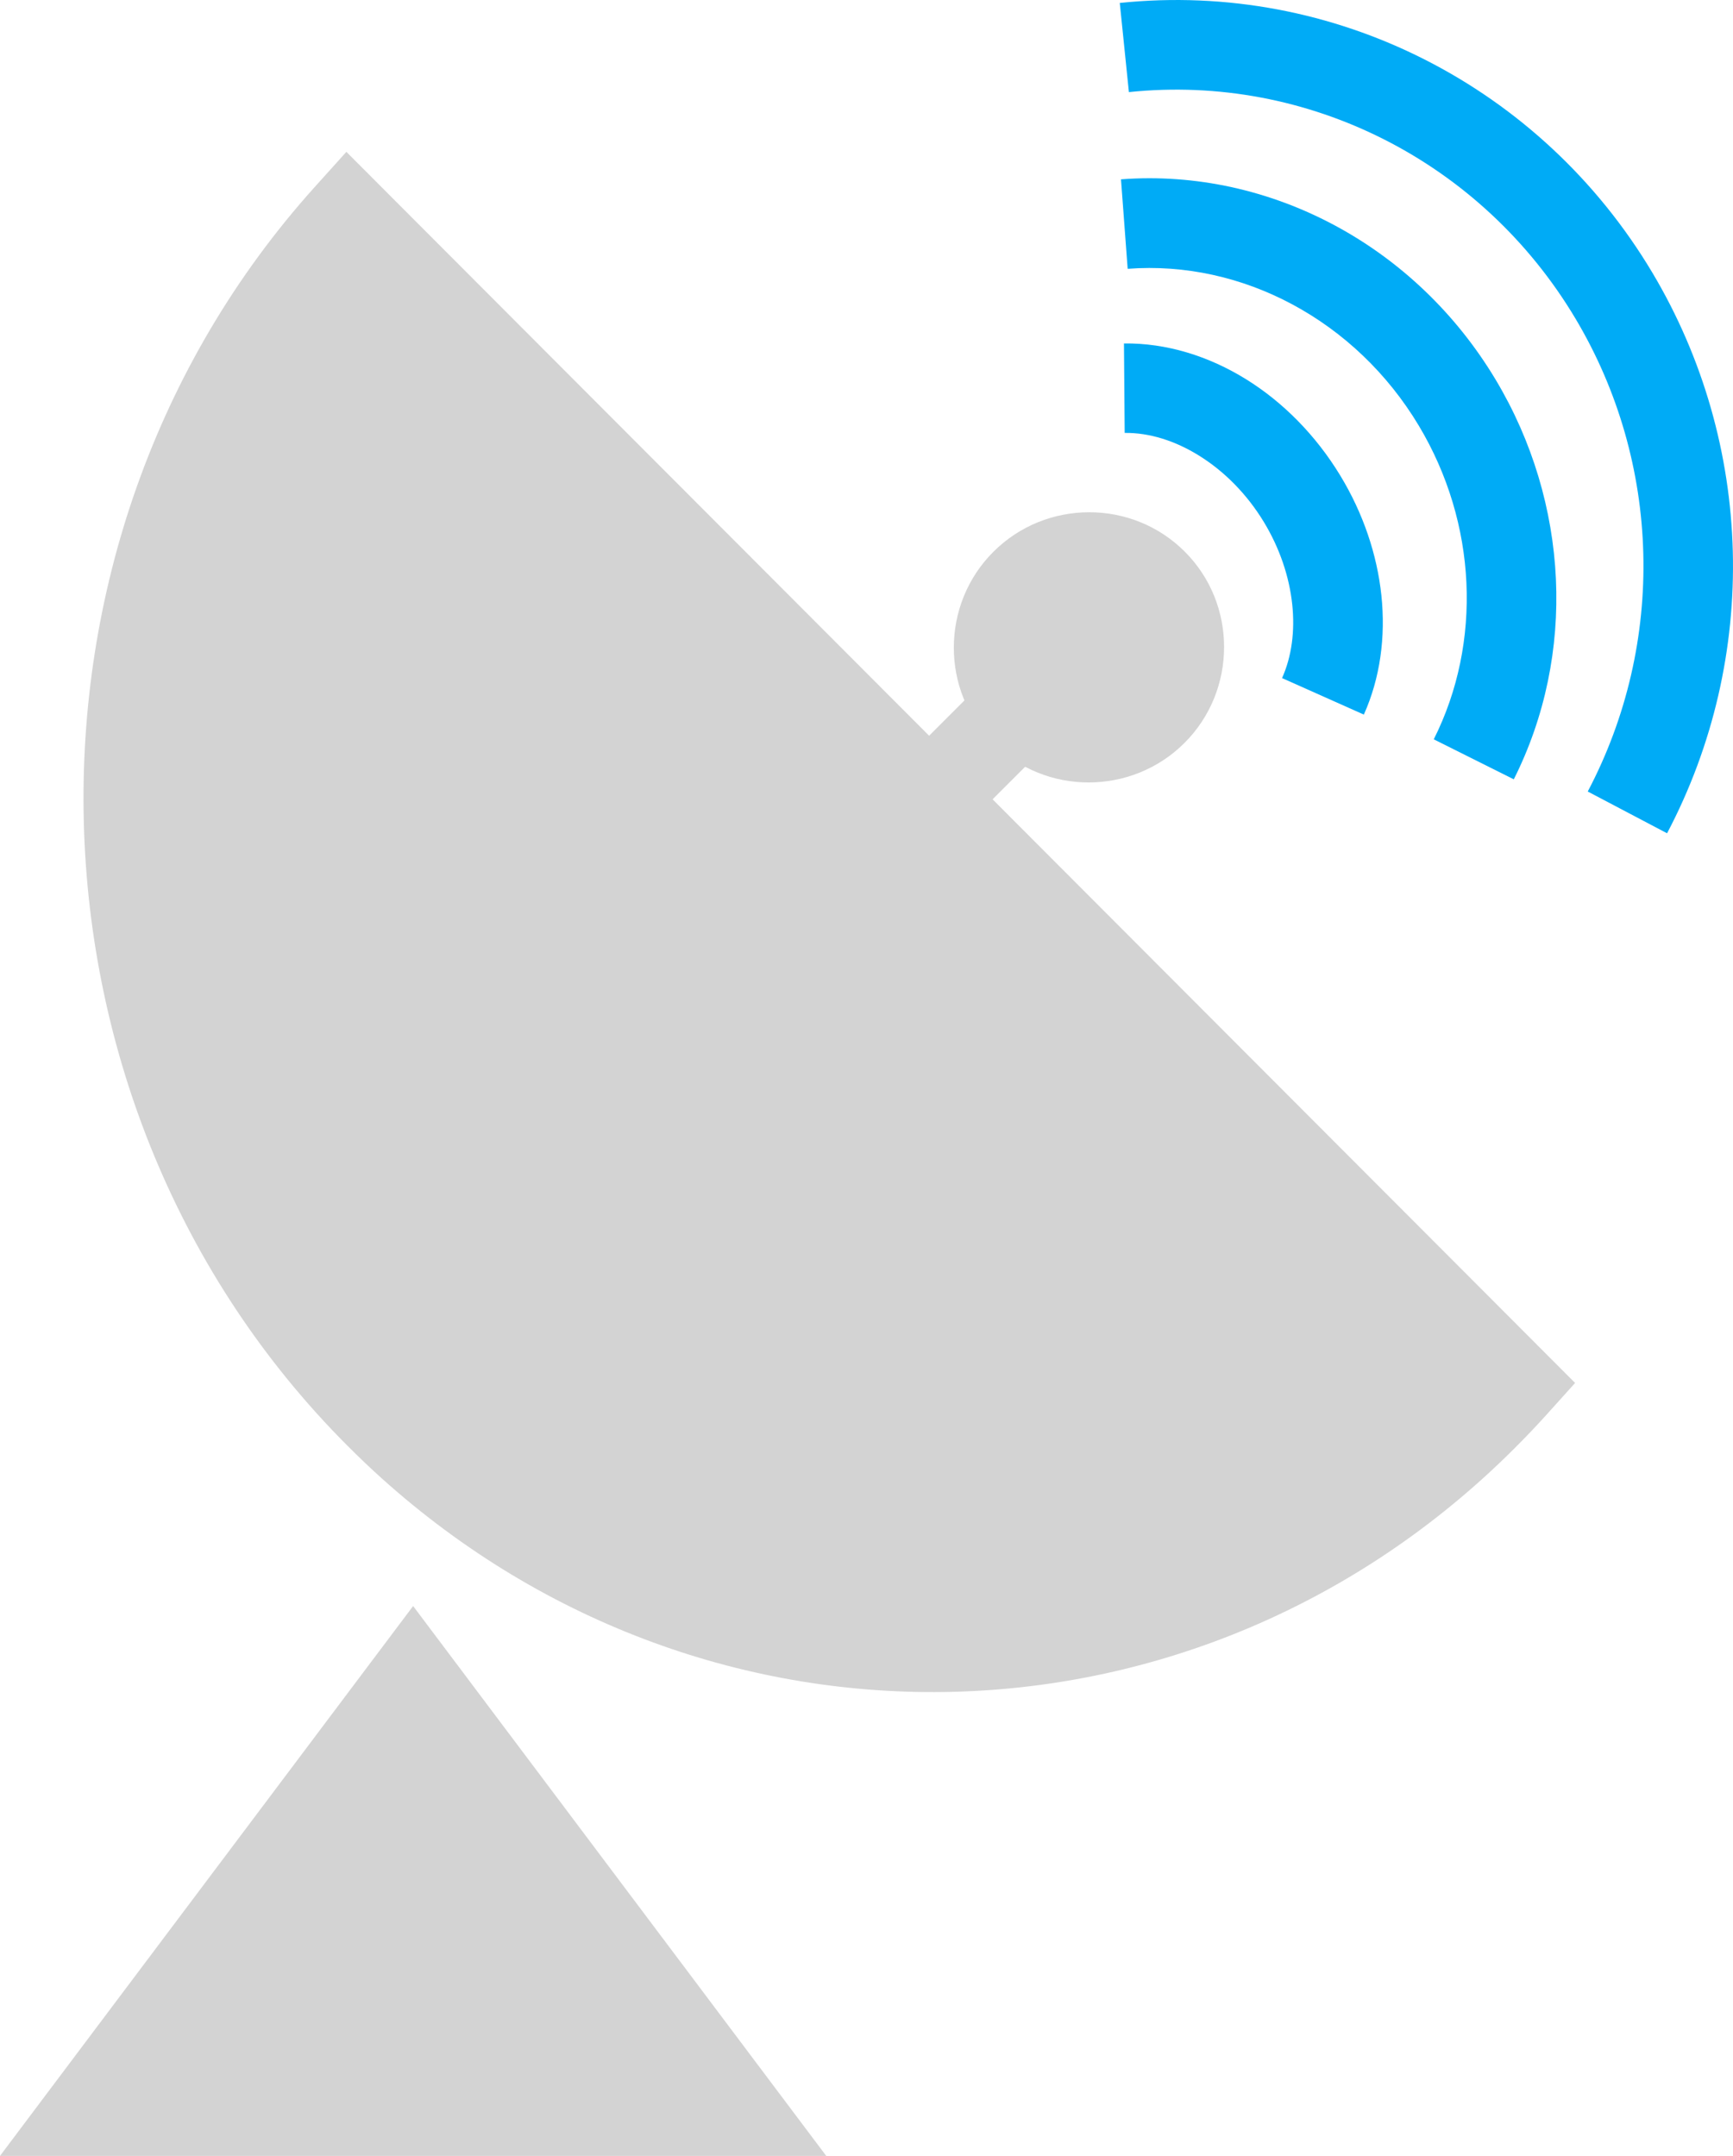<?xml version='1.0' encoding='utf-8'?>
<svg xmlns="http://www.w3.org/2000/svg" id="Layer_2" data-name="Layer 2" viewBox="0 0 144.503 179.811">
  <g id="Color" fill="#00ABF6">
    <path d="M93.72,28.644c3.521-.042,7.054,1.04,10.213,3.006,3.046,1.895,5.777,4.642,7.823,8.012,1.914,3.151,3.069,6.602,3.427,9.983.369,3.483-.105,6.927-1.461,9.955l-6.82-3.044c.809-1.804,1.082-3.934.848-6.15-.246-2.316-1.046-4.694-2.373-6.881-1.411-2.323-3.294-4.218-5.395-5.523-1.987-1.237-4.136-1.919-6.202-1.895l-.06-7.463Z" />
    <path d="M93.472,14.957c6.231-.473,12.392.926,17.832,3.846,5.395,2.896,10.081,7.303,13.414,12.873,3.071,5.132,4.753,10.862,5.019,16.605.266,5.745-.896,11.515-3.512,16.718l-6.673-3.336c2.03-4.039,2.93-8.546,2.722-13.06-.209-4.519-1.538-9.037-3.965-13.093-2.621-4.38-6.305-7.845-10.546-10.121-4.196-2.253-8.941-3.332-13.734-2.969l-.557-7.463Z" />
    <path d="M93.369.246c8.921-.928,17.703.802,25.415,4.713,7.714,3.911,14.357,9.999,18.998,17.788,4.252,7.137,6.494,15.154,6.704,23.226.21,8.064-1.61,16.18-5.481,23.526l-6.614-3.483c3.271-6.207,4.81-13.061,4.632-19.867-.176-6.798-2.066-13.552-5.649-19.567-3.903-6.551-9.482-11.668-15.954-14.949-6.465-3.278-13.821-4.729-21.289-3.951l-.761-7.435Z" />
  </g>
  <g id="Grey" fill="#D3D3D3">
    <path d="M98.786,46.005h0c2.193,2.193,3.287,5.08,3.282,7.975-.005,2.897-1.104,5.787-3.299,7.981h0c-2.193,2.194-5.083,3.294-7.981,3.299-2.894.005-5.782-1.09-7.975-3.282-2.192-2.192-3.286-5.079-3.281-7.975.004-2.896,1.104-5.787,3.298-7.98s5.084-3.295,7.981-3.299c2.894-.005,5.781,1.089,7.974,3.281Z" />
    <polygon points="37.433 137.924 64.397 173.826 68.894 179.811 61.413 179.811 7.481 179.811 0 179.811 4.495 173.826 31.462 137.924 34.447 133.95 37.433 137.924" />
    <path d="M31.673,15.464l48.582,48.687,48.582,48.688,2.5,2.505-2.368,2.632c-.845.938-1.756,1.894-2.729,2.866-13.067,13.04-29.809,19.824-46.726,20.262-16.912.437-33.977-5.472-47.7-17.818-.924-.832-1.879-1.741-2.865-2.729-14.111-14.142-21.47-32.96-21.96-51.951-.489-18.985,5.891-38.156,19.256-53.011l2.637-2.93,2.792,2.799Z" />
    <rect x="73.831" y="59.925" width="13.263" height="7.491" transform="translate(-21.455 75.544) rotate(-45)" />
  </g>
</svg>